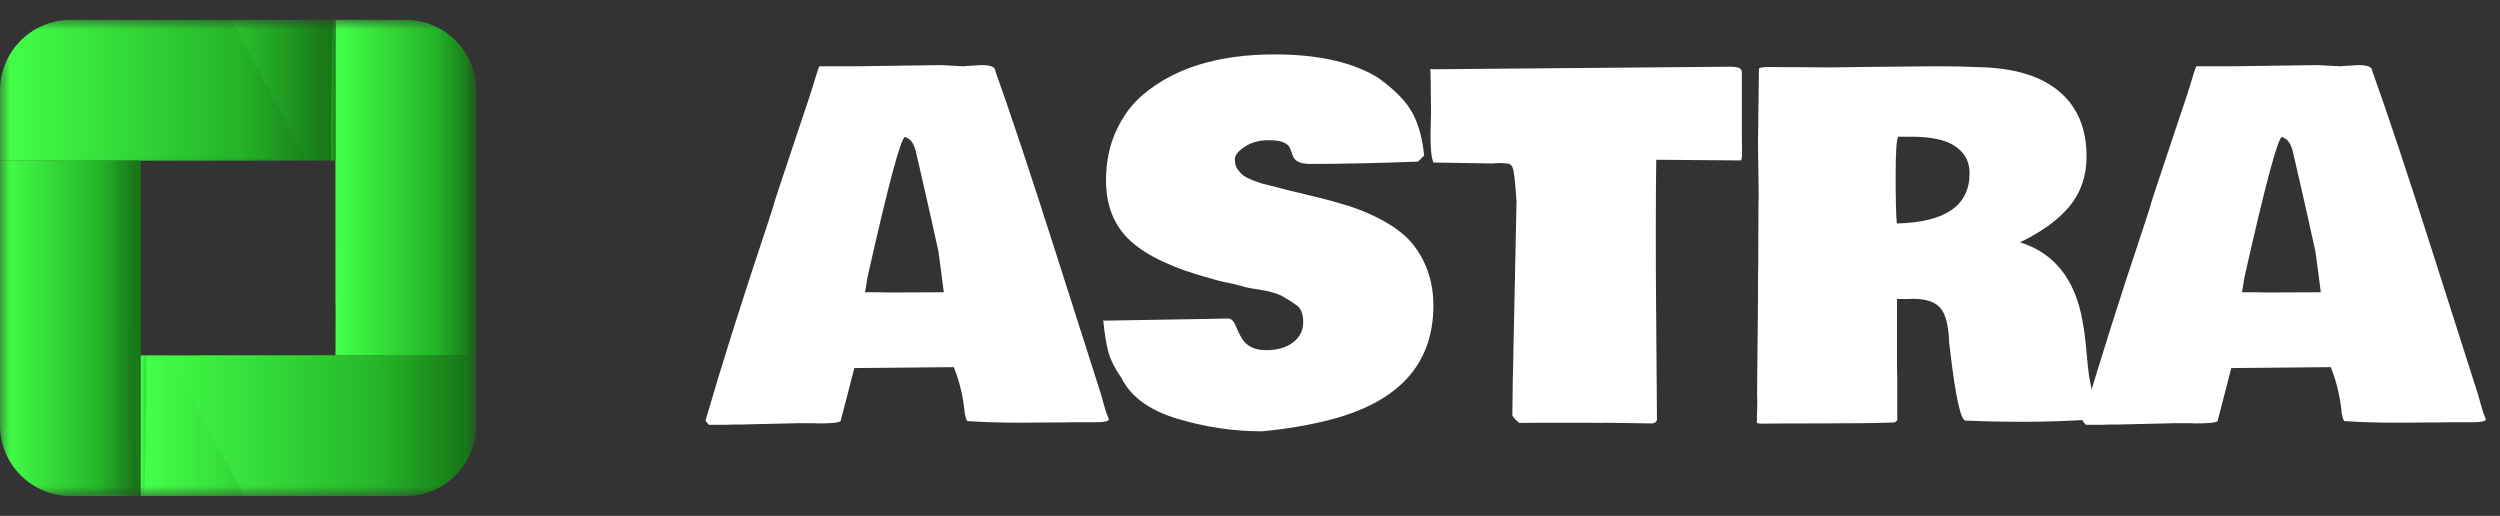 <svg width="126" height="26" viewBox="0 0 126 26" fill="none" xmlns="http://www.w3.org/2000/svg">
<rect x="0" y="0" width="126" height="26" fill="#333333" stroke="none"/>
<mask id="mask0_0_802" style="mask-type:luminance" maskUnits="userSpaceOnUse" x="0" y="1" width="25" height="24">
<path d="M24.003 1H0V25H24.003V1Z" fill="white"/>
</mask>
<g mask="url(#mask0_0_802)">
<path d="M24.003 4.563V17.91H16.913V1H20.44C20.907 1 21.371 1.092 21.803 1.271C22.235 1.45 22.628 1.713 22.959 2.044C23.29 2.375 23.552 2.767 23.732 3.2C23.911 3.632 24.003 4.095 24.003 4.563Z" fill="url(#paint0_linear_0_802)"/>
<path d="M16.913 1V8.09H0V4.563C0 4.095 0.092 3.632 0.272 3.199C0.451 2.767 0.714 2.374 1.045 2.043C1.376 1.712 1.769 1.45 2.202 1.271C2.634 1.092 3.098 1 3.566 1H16.913Z" fill="url(#paint1_linear_0_802)"/>
<path d="M7.09 8.09V25H3.566C3.098 25 2.634 24.908 2.202 24.729C1.769 24.55 1.376 24.288 1.045 23.957C0.714 23.626 0.451 23.233 0.272 22.801C0.093 22.368 0 21.905 0 21.436V8.09H7.09Z" fill="url(#paint2_linear_0_802)"/>
<path d="M24.003 17.91V21.438C24.003 21.906 23.911 22.37 23.732 22.802C23.552 23.234 23.29 23.627 22.959 23.958C22.628 24.289 22.235 24.551 21.803 24.73C21.371 24.909 20.907 25.002 20.44 25.002H7.09V17.911L24.003 17.91Z" fill="url(#paint3_linear_0_802)"/>
<g style="mix-blend-mode:multiply" opacity="0.15">
<path d="M24.003 12.632V17.91H16.913V16.435L24.003 12.632Z" fill="url(#paint4_linear_0_802)"/>
</g>
<g style="mix-blend-mode:multiply" opacity="0.15">
<path d="M12.31 25H7.09V17.91H8.508L12.31 25Z" fill="url(#paint5_linear_0_802)"/>
</g>
<g style="mix-blend-mode:multiply" opacity="0.15">
<path d="M7.09 8.091V9.575L6.10352e-05 13.377V8.091H7.09Z" fill="url(#paint6_linear_0_802)"/>
</g>
<g style="mix-blend-mode:multiply" opacity="0.15">
<path d="M16.965 1V8.916H16.913V8.09H15.467L11.665 1H16.965Z" fill="url(#paint7_linear_0_802)"/>
</g>
<g style="mix-blend-mode:multiply" opacity="0.3">
<path d="M24.003 17.721V17.91H16.913V17.643L18.639 17.632L20.426 17.643L22.216 17.671L24.003 17.721Z" fill="url(#paint8_linear_0_802)"/>
</g>
<g style="mix-blend-mode:multiply" opacity="0.3">
<path d="M7.368 19.497L7.357 21.332L7.324 23.166L7.268 25H7.09V17.91H7.36L7.368 19.497Z" fill="url(#paint9_linear_0_802)"/>
</g>
<g style="mix-blend-mode:multiply" opacity="0.3">
<path d="M7.09 8.091V8.36L5.434 8.366L3.624 8.355C2.415 8.338 1.209 8.313 6.10352e-05 8.266V8.091H7.09Z" fill="url(#paint10_linear_0_802)"/>
</g>
<g style="mix-blend-mode:multiply" opacity="0.3">
<path d="M16.913 1V8.09H16.696L16.69 6.581L16.699 4.722C16.718 3.479 16.743 2.24 16.79 1H16.913Z" fill="url(#paint11_linear_0_802)"/>
</g>
<g style="mix-blend-mode:screen" opacity="0.4">
<path d="M24.003 17.91V21.438C23.956 20.852 23.919 20.263 23.892 19.676C23.861 19.151 23.842 18.628 23.822 18.106L22.216 18.15L20.426 18.178L18.639 18.189L16.852 18.178L15.064 18.15L13.274 18.103C12.085 18.056 10.893 18.006 9.7 17.911L24.003 17.91Z" fill="url(#paint12_linear_0_802)"/>
</g>
<g style="mix-blend-mode:overlay" opacity="0.6">
<path d="M7.09 10.322V25H3.791C4.831 24.919 5.867 24.869 6.907 24.831L6.857 23.166L6.823 21.331L6.812 19.497L6.821 17.663C6.823 17.051 6.84 16.44 6.848 15.828C6.857 15.217 6.882 14.605 6.898 13.991C6.943 12.768 6.996 11.545 7.09 10.322Z" fill="url(#paint13_linear_0_802)"/>
</g>
<g style="mix-blend-mode:screen" opacity="0.4">
<path d="M14.492 8.09H6.10352e-05V4.958C0.078 5.942 0.128 6.926 0.167 7.91C1.317 7.868 2.471 7.843 3.624 7.826L5.434 7.815L7.246 7.821C8.455 7.832 9.663 7.857 10.87 7.896C12.076 7.943 13.286 7.993 14.492 8.09Z" fill="url(#paint14_linear_0_802)"/>
</g>
<g style="mix-blend-mode:overlay" opacity="0.6">
<path d="M18.599 1.1C18.116 1.131 17.632 1.15 17.146 1.17C17.19 2.354 17.212 3.538 17.232 4.722L17.24 6.581L17.235 8.44C17.224 9.68 17.198 10.921 17.16 12.162C17.135 12.782 17.118 13.402 17.079 14.021C17.04 14.641 17.015 15.261 16.965 15.881C16.943 15.617 16.926 15.353 16.912 15.089V1H20.236C19.692 1.044 19.144 1.069 18.599 1.1Z" fill="url(#paint15_linear_0_802)"/>
</g>
</g>
<path d="M55.889 21.129C55.882 21.23 55.667 21.281 55.245 21.281H54.167L53.44 21.293H52.725L51.589 21.305C50.456 21.305 49.514 21.277 48.764 21.223C48.741 21.215 48.714 21.168 48.682 21.082L48.624 20.836C48.554 20.031 48.37 19.254 48.073 18.504L43.057 18.551C43.026 18.684 42.925 19.078 42.753 19.734C42.581 20.391 42.452 20.887 42.366 21.223C42.288 21.301 41.917 21.34 41.253 21.34L40.96 21.328H40.28L37.233 21.398H36.882L36.554 21.41H35.733C35.679 21.355 35.62 21.285 35.557 21.199C36.339 18.496 37.397 15.145 38.733 11.145L39.003 10.312H38.991L39.307 9.34C39.409 9.027 39.698 8.16 40.175 6.738C40.659 5.316 40.96 4.398 41.077 3.984C41.202 3.57 41.276 3.355 41.3 3.34H43.245L47.405 3.281L48.53 3.34L49.456 3.281C49.925 3.281 50.159 3.375 50.159 3.562C50.94 5.742 51.983 8.879 53.288 12.973C54.593 17.066 55.327 19.367 55.491 19.875L55.655 20.461C55.71 20.672 55.788 20.895 55.889 21.129ZM44.288 14.73L44.768 14.742L47.569 14.73C47.452 13.801 47.362 13.117 47.3 12.68L46.854 10.676C46.386 8.605 46.143 7.551 46.128 7.512C46.112 7.473 46.097 7.438 46.081 7.406C46.073 7.367 46.065 7.344 46.057 7.336C46.05 7.32 46.038 7.297 46.022 7.266C46.014 7.234 46.003 7.215 45.987 7.207C45.979 7.191 45.968 7.172 45.952 7.148C45.897 7.055 45.784 6.973 45.612 6.902C45.401 6.949 44.772 9.301 43.725 13.957L43.597 14.73H44.288ZM55.708 16.16L61.907 16.055C62.064 16.055 62.193 16.188 62.294 16.453C62.403 16.719 62.509 16.93 62.611 17.086C62.853 17.461 63.251 17.648 63.806 17.648C64.368 17.648 64.821 17.52 65.165 17.262C65.509 16.996 65.681 16.656 65.681 16.242C65.681 15.828 65.575 15.547 65.364 15.398C65.153 15.242 64.923 15.094 64.673 14.953C64.423 14.805 64.052 14.691 63.56 14.613C63.075 14.535 62.81 14.488 62.763 14.473H62.786L62.118 14.297C61.689 14.219 61.329 14.133 61.04 14.039C59.173 13.539 57.821 12.91 56.986 12.152C56.157 11.395 55.743 10.375 55.743 9.094C55.743 8.164 55.915 7.328 56.259 6.586C56.603 5.844 57.052 5.238 57.607 4.77C59.208 3.418 61.419 2.742 64.239 2.742C66.482 2.742 68.243 3.148 69.525 3.961H69.513C70.333 4.555 70.896 5.141 71.2 5.719C71.505 6.289 71.696 6.996 71.775 7.84L71.47 8.145C69.415 8.223 67.595 8.262 66.009 8.262C65.532 8.262 65.247 8.121 65.153 7.84C65.114 7.723 65.071 7.605 65.025 7.488C64.915 7.207 64.564 7.066 63.97 7.066H63.923C63.462 7.066 63.068 7.176 62.739 7.395C62.411 7.605 62.243 7.812 62.236 8.016C62.236 8.219 62.278 8.387 62.364 8.52C62.458 8.652 62.556 8.758 62.657 8.836C62.759 8.914 62.915 8.996 63.126 9.082C63.337 9.16 63.493 9.215 63.595 9.246C63.704 9.27 63.872 9.312 64.099 9.375L64.509 9.48C64.673 9.527 65.15 9.645 65.939 9.832C66.736 10.02 67.4 10.199 67.931 10.371V10.359C69.595 10.922 70.728 11.625 71.329 12.469C71.939 13.305 72.243 14.281 72.243 15.398C72.243 18.375 70.466 20.305 66.911 21.188C65.88 21.445 64.778 21.629 63.607 21.738C62.169 21.738 60.747 21.527 59.341 21.105C57.935 20.684 56.993 19.996 56.517 19.043C56.196 18.582 55.982 18.16 55.872 17.777C55.763 17.387 55.673 16.844 55.603 16.148C55.626 16.156 55.661 16.16 55.708 16.16ZM87.8 7.699C87.8 7.957 87.773 8.086 87.718 8.086C87.718 8.086 86.304 8.074 83.476 8.051C83.46 8.809 83.453 9.992 83.453 11.602C83.453 13.211 83.456 14.328 83.464 14.953L83.511 21.164C83.472 21.273 83.394 21.332 83.277 21.34L80.804 21.305L80.792 21.316L80.019 21.305H77.874C77.296 21.305 76.863 21.309 76.574 21.316L76.374 21.141C76.367 21.133 76.316 21.07 76.222 20.953C76.222 20.266 76.249 18.738 76.304 16.371L76.433 10.137L76.409 9.844C76.355 9.07 76.3 8.613 76.246 8.473C76.199 8.324 76.101 8.246 75.953 8.238C75.804 8.223 75.695 8.215 75.624 8.215L75.156 8.238L72.249 8.191C72.148 7.988 72.097 7.531 72.097 6.82L72.121 5.789V5.473C72.113 4.223 72.101 3.555 72.085 3.469C72.101 3.469 72.132 3.477 72.179 3.492L87.097 3.363C87.402 3.363 87.593 3.387 87.671 3.434C87.749 3.473 87.788 3.551 87.788 3.668V6.762L87.8 7.699ZM93.888 3.375L97.65 3.34C98.447 3.34 99.169 3.355 99.818 3.387C101.56 3.434 102.884 3.844 103.791 4.617C104.705 5.391 105.162 6.48 105.162 7.887C105.162 8.863 104.877 9.699 104.306 10.395C103.736 11.082 102.904 11.688 101.81 12.211C103.545 12.758 104.595 14.086 104.962 16.195C105.048 16.656 105.115 17.184 105.162 17.777C105.216 18.371 105.259 18.77 105.291 18.973L105.408 19.57C105.533 20.273 105.642 20.781 105.736 21.094L105.689 21.129C104.361 21.215 103.146 21.258 102.045 21.258C100.951 21.258 99.982 21.238 99.138 21.199H99.068C98.826 21.199 98.568 20.047 98.294 17.742L98.236 17.238C98.205 16.379 98.052 15.801 97.779 15.504C97.513 15.207 97.048 15.059 96.384 15.059L96.232 15.07H95.611V18.633L95.623 19.008V21.152C95.599 21.23 95.541 21.277 95.447 21.293C94.588 21.324 93.373 21.34 91.802 21.34C90.24 21.34 89.209 21.344 88.709 21.352L88.638 21.328L88.615 21.34C88.599 21.34 88.576 21.328 88.544 21.305L88.568 20.25L88.556 19.898L88.603 15.035V14.18L88.615 13.301L88.627 10.266L88.638 9.867L88.603 7.207C88.603 7.207 88.619 5.961 88.65 3.469C88.65 3.406 88.873 3.375 89.318 3.375L90.068 3.387H90.783L92.271 3.398L93.888 3.375ZM105.806 21.059L105.748 21.094V21.07C105.748 21.062 105.767 21.059 105.806 21.059ZM105.748 21.094V21.105C105.74 21.105 105.736 21.102 105.736 21.094H105.748ZM98.224 7.195C97.755 6.992 97.13 6.891 96.349 6.891H95.669C95.584 7.016 95.541 7.676 95.541 8.871C95.541 10.059 95.56 10.855 95.599 11.262C98.044 11.207 99.267 10.363 99.267 8.73C99.267 8.035 98.919 7.523 98.224 7.195ZM125.289 21.129C125.281 21.23 125.066 21.281 124.644 21.281H123.566L122.84 21.293H122.125L120.988 21.305C119.855 21.305 118.914 21.277 118.164 21.223C118.14 21.215 118.113 21.168 118.082 21.082L118.023 20.836C117.953 20.031 117.769 19.254 117.472 18.504L112.457 18.551C112.426 18.684 112.324 19.078 112.152 19.734C111.98 20.391 111.851 20.887 111.765 21.223C111.687 21.301 111.316 21.34 110.652 21.34L110.359 21.328H109.68L106.633 21.398H106.281L105.953 21.41H105.133C105.078 21.355 105.019 21.285 104.957 21.199C105.738 18.496 106.797 15.145 108.133 11.145L108.402 10.312H108.39L108.707 9.34C108.808 9.027 109.097 8.16 109.574 6.738C110.058 5.316 110.359 4.398 110.476 3.984C110.601 3.57 110.676 3.355 110.699 3.34H112.644L116.805 3.281L117.93 3.34L118.855 3.281C119.324 3.281 119.558 3.375 119.558 3.562C120.34 5.742 121.383 8.879 122.687 12.973C123.992 17.066 124.726 19.367 124.89 19.875L125.055 20.461C125.109 20.672 125.187 20.895 125.289 21.129ZM113.687 14.73L114.168 14.742L116.969 14.73C116.851 13.801 116.762 13.117 116.699 12.68L116.254 10.676C115.785 8.605 115.543 7.551 115.527 7.512C115.512 7.473 115.496 7.438 115.48 7.406C115.472 7.367 115.465 7.344 115.457 7.336C115.449 7.32 115.437 7.297 115.422 7.266C115.414 7.234 115.402 7.215 115.387 7.207C115.379 7.191 115.367 7.172 115.351 7.148C115.297 7.055 115.183 6.973 115.012 6.902C114.801 6.949 114.172 9.301 113.125 13.957L112.996 14.73H113.687Z" fill="white"/>
<defs>
<linearGradient id="paint0_linear_0_802" x1="23.96" y1="9.455" x2="17.097" y2="9.455" gradientUnits="userSpaceOnUse">
<stop offset="0.033" stop-color="#187718"/>
<stop offset="0.288" stop-color="#24B428"/>
<stop offset="1" stop-color="#43FF48"/>
</linearGradient>
<linearGradient id="paint1_linear_0_802" x1="16.811" y1="4.545" x2="0.44" y2="4.545" gradientUnits="userSpaceOnUse">
<stop offset="0.033" stop-color="#187718"/>
<stop offset="0.288" stop-color="#24B428"/>
<stop offset="1" stop-color="#43FF48"/>
</linearGradient>
<linearGradient id="paint2_linear_0_802" x1="7.048" y1="16.545" x2="0.184" y2="16.545" gradientUnits="userSpaceOnUse">
<stop offset="0.033" stop-color="#187718"/>
<stop offset="0.288" stop-color="#24B428"/>
<stop offset="1" stop-color="#43FF48"/>
</linearGradient>
<linearGradient id="paint3_linear_0_802" x1="23.901" y1="21.456" x2="7.53" y2="21.456" gradientUnits="userSpaceOnUse">
<stop offset="0.033" stop-color="#187718"/>
<stop offset="0.288" stop-color="#24B428"/>
<stop offset="1" stop-color="#43FF48"/>
</linearGradient>
<linearGradient id="paint4_linear_0_802" x1="23.96" y1="15.271" x2="17.097" y2="15.271" gradientUnits="userSpaceOnUse">
<stop offset="0.033" stop-color="#187718"/>
<stop offset="0.288" stop-color="#24B428"/>
<stop offset="1" stop-color="#43FF48"/>
</linearGradient>
<linearGradient id="paint5_linear_0_802" x1="12.279" y1="21.455" x2="7.226" y2="21.455" gradientUnits="userSpaceOnUse">
<stop offset="0.033" stop-color="#187718"/>
<stop offset="0.288" stop-color="#24B428"/>
<stop offset="1" stop-color="#43FF48"/>
</linearGradient>
<linearGradient id="paint6_linear_0_802" x1="7.048" y1="10.734" x2="0.184" y2="10.734" gradientUnits="userSpaceOnUse">
<stop offset="0.033" stop-color="#187718"/>
<stop offset="0.288" stop-color="#24B428"/>
<stop offset="1" stop-color="#43FF48"/>
</linearGradient>
<linearGradient id="paint7_linear_0_802" x1="16.934" y1="4.958" x2="11.803" y2="4.958" gradientUnits="userSpaceOnUse">
<stop offset="0.033" stop-color="#187718"/>
<stop offset="0.288" stop-color="#24B428"/>
<stop offset="1" stop-color="#43FF48"/>
</linearGradient>
<linearGradient id="paint8_linear_0_802" x1="23.96" y1="17.771" x2="17.097" y2="17.771" gradientUnits="userSpaceOnUse">
<stop offset="0.033" stop-color="#187718"/>
<stop offset="0.288" stop-color="#24B428"/>
<stop offset="1" stop-color="#43FF48"/>
</linearGradient>
<linearGradient id="paint9_linear_0_802" x1="7.366" y1="21.455" x2="7.097" y2="21.455" gradientUnits="userSpaceOnUse">
<stop offset="0.033" stop-color="#187718"/>
<stop offset="0.288" stop-color="#24B428"/>
<stop offset="1" stop-color="#43FF48"/>
</linearGradient>
<linearGradient id="paint10_linear_0_802" x1="7.048" y1="8.228" x2="0.184" y2="8.228" gradientUnits="userSpaceOnUse">
<stop offset="0.033" stop-color="#187718"/>
<stop offset="0.288" stop-color="#24B428"/>
<stop offset="1" stop-color="#43FF48"/>
</linearGradient>
<linearGradient id="paint11_linear_0_802" x1="16.911" y1="4.545" x2="16.696" y2="4.545" gradientUnits="userSpaceOnUse">
<stop offset="0.033" stop-color="#187718"/>
<stop offset="0.288" stop-color="#24B428"/>
<stop offset="1" stop-color="#43FF48"/>
</linearGradient>
<linearGradient id="paint12_linear_0_802" x1="23.917" y1="19.674" x2="10.072" y2="19.674" gradientUnits="userSpaceOnUse">
<stop offset="0.033" stop-color="#187718"/>
<stop offset="0.288" stop-color="#24B428"/>
<stop offset="1" stop-color="#43FF48"/>
</linearGradient>
<linearGradient id="paint13_linear_0_802" x1="7.07" y1="17.661" x2="3.877" y2="17.661" gradientUnits="userSpaceOnUse">
<stop offset="0.033" stop-color="#187718"/>
<stop offset="0.288" stop-color="#24B428"/>
<stop offset="1" stop-color="#43FF48"/>
</linearGradient>
<linearGradient id="paint14_linear_0_802" x1="14.405" y1="6.524" x2="0.377" y2="6.524" gradientUnits="userSpaceOnUse">
<stop offset="0.033" stop-color="#187718"/>
<stop offset="0.288" stop-color="#24B428"/>
<stop offset="1" stop-color="#43FF48"/>
</linearGradient>
<linearGradient id="paint15_linear_0_802" x1="20.216" y1="8.44" x2="16.999" y2="8.44" gradientUnits="userSpaceOnUse">
<stop offset="0.033" stop-color="#187718"/>
<stop offset="0.288" stop-color="#24B428"/>
<stop offset="1" stop-color="#43FF48"/>
</linearGradient>
</defs>
</svg>
